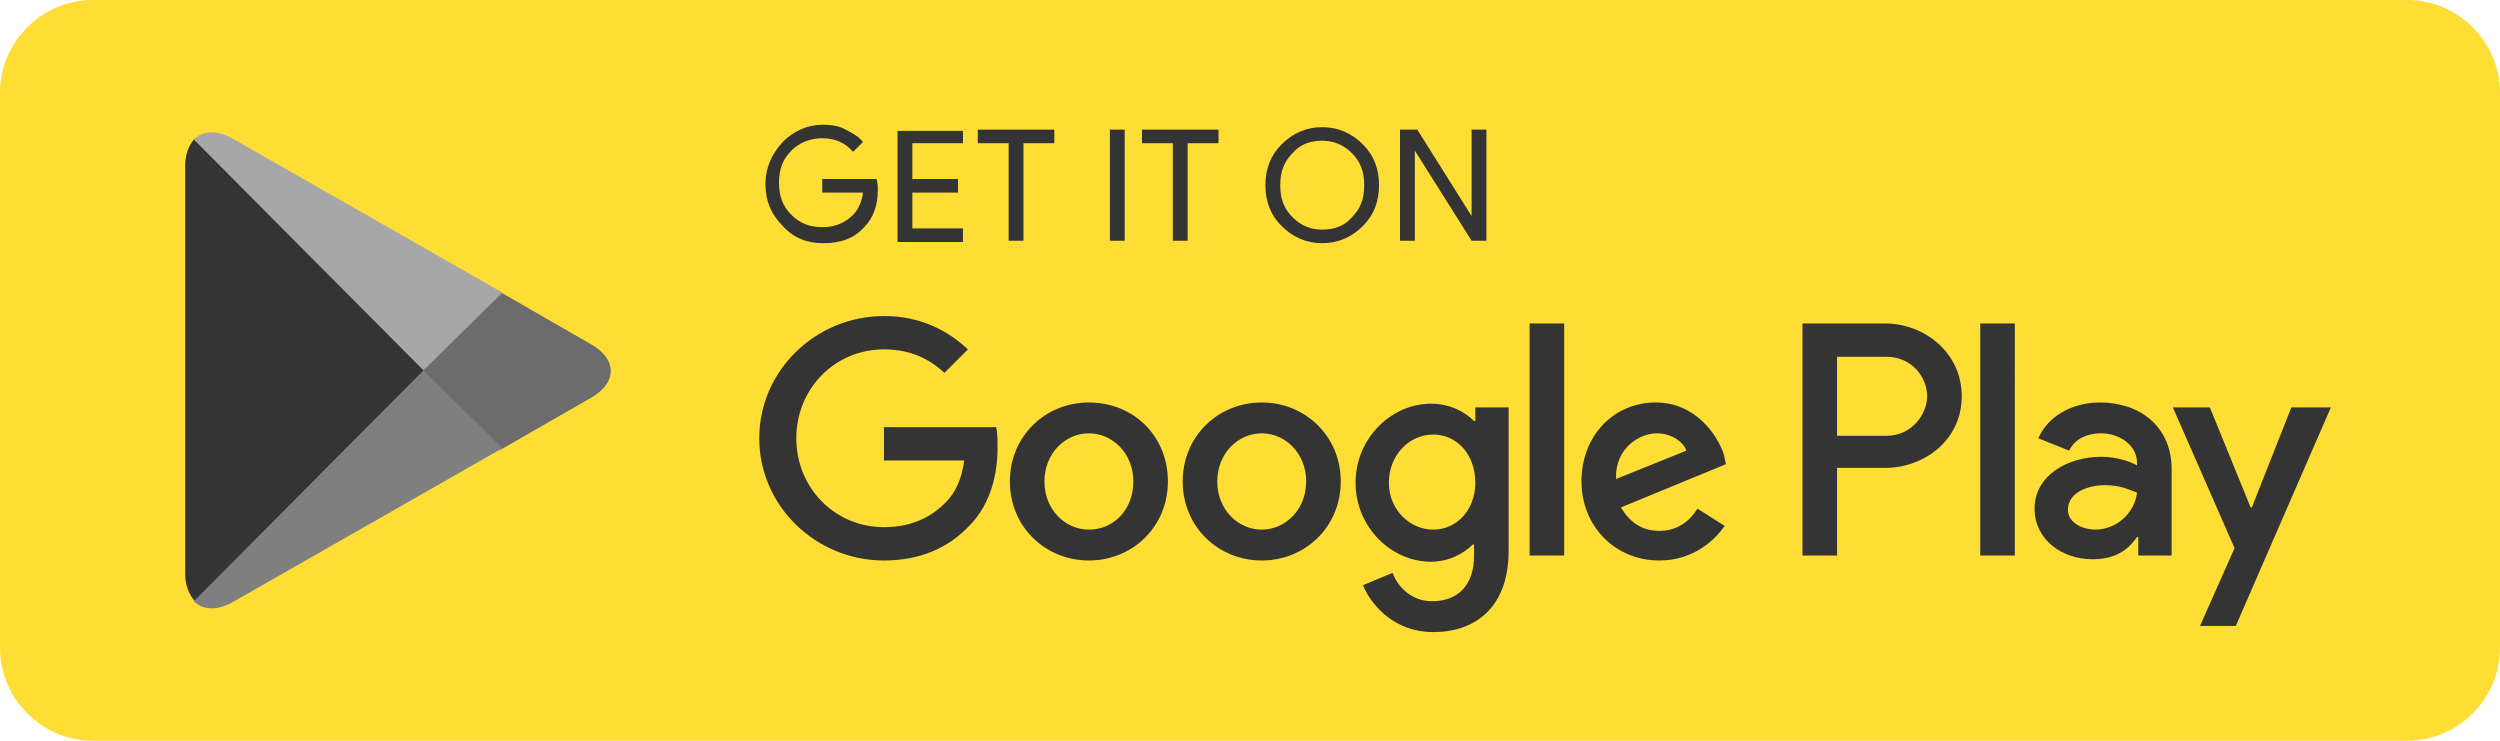<?xml version="1.0" encoding="utf-8"?>
<!-- Generator: Adobe Illustrator 22.0.1, SVG Export Plug-In . SVG Version: 6.00 Build 0)  -->
<svg version="1.1" id="artwork" xmlns="http://www.w3.org/2000/svg" xmlns:xlink="http://www.w3.org/1999/xlink" x="0px" y="0px"
	 viewBox="0 0 202.5 60" style="enable-background:new 0 0 202.5 60;" xml:space="preserve">
<style type="text/css">
	.st0{fill:#FEDE35;}
	.st1{fill:#343434;}
	.st2{fill:#6C6C6C;}
	.st3{fill:#7F7F80;}
	.st4{fill:#A8A7A7;}
</style>
<g>
	<path class="st0" d="M195,0H7.5C3.4,0,0,3.4,0,7.5v0v45v0C0,56.6,3.4,60,7.5,60H195c4.1,0,7.5-3.4,7.5-7.5v0v-45v0
		C202.5,3.4,199.1,0,195,0z"/>
	<g>
		<path class="st1" d="M71.1,15.4c0,1.3-0.4,2.3-1.1,3c-0.8,0.9-1.9,1.3-3.3,1.3c-1.3,0-2.4-0.4-3.3-1.4c-0.9-0.9-1.4-2-1.4-3.4
			c0-1.3,0.5-2.4,1.4-3.4c0.9-0.9,2-1.4,3.3-1.4c0.6,0,1.3,0.1,1.8,0.4c0.6,0.3,1.1,0.6,1.4,1l-0.8,0.8c-0.6-0.7-1.4-1.1-2.5-1.1
			c-0.9,0-1.8,0.3-2.5,1c-0.7,0.7-1,1.5-1,2.6s0.3,1.9,1,2.6c0.7,0.7,1.5,1,2.5,1c1,0,1.8-0.3,2.5-1c0.4-0.4,0.7-1,0.8-1.8h-3.3
			v-1.1h4.4C71.1,14.9,71.1,15.1,71.1,15.4z"/>
		<path class="st1" d="M78,11.6h-4.1v2.9h3.7v1.1h-3.7v2.9H78v1.1h-5.3v-9H78V11.6z"/>
		<path class="st1" d="M82.9,19.5h-1.2v-7.9h-2.5v-1.1h6.2v1.1h-2.5V19.5z"/>
		<path class="st1" d="M89.9,19.5v-9h1.2v9H89.9z"/>
		<path class="st1" d="M96.2,19.5H95v-7.9h-2.5v-1.1h6.2v1.1h-2.5V19.5z"/>
		<path class="st1" d="M110.4,18.3c-0.9,0.9-2,1.4-3.3,1.4c-1.3,0-2.4-0.5-3.3-1.4c-0.9-0.9-1.3-2-1.3-3.3s0.4-2.4,1.3-3.3
			c0.9-0.9,2-1.4,3.3-1.4c1.3,0,2.4,0.5,3.3,1.4c0.9,0.9,1.3,2,1.3,3.3C111.7,16.3,111.3,17.4,110.4,18.3z M104.7,17.6
			c0.7,0.7,1.5,1,2.4,1c1,0,1.8-0.3,2.4-1c0.7-0.7,1-1.5,1-2.6s-0.3-1.9-1-2.6c-0.7-0.7-1.5-1-2.4-1c-1,0-1.8,0.3-2.4,1
			c-0.7,0.7-1,1.5-1,2.6S104,16.9,104.7,17.6z"/>
		<path class="st1" d="M113.4,19.5v-9h1.4l4.4,7h0l0-1.7v-5.3h1.2v9h-1.2l-4.6-7.3h0l0,1.7v5.6H113.4z"/>
	</g>
	<path class="st1" d="M102.2,32.6c-3.5,0-6.4,2.7-6.4,6.4c0,3.7,2.9,6.4,6.4,6.4c3.5,0,6.4-2.7,6.4-6.4
		C108.6,35.3,105.7,32.6,102.2,32.6z M102.2,42.9c-1.9,0-3.6-1.6-3.6-3.9c0-2.3,1.7-3.9,3.6-3.9c1.9,0,3.6,1.6,3.6,3.9
		C105.8,41.3,104.1,42.9,102.2,42.9z M88.2,32.6c-3.5,0-6.4,2.7-6.4,6.4c0,3.7,2.9,6.4,6.4,6.4c3.5,0,6.4-2.7,6.4-6.4
		C94.6,35.3,91.8,32.6,88.2,32.6z M88.2,42.9c-1.9,0-3.6-1.6-3.6-3.9c0-2.3,1.7-3.9,3.6-3.9c1.9,0,3.6,1.6,3.6,3.9
		C91.8,41.3,90.2,42.9,88.2,42.9z M71.6,34.6v2.7h6.5c-0.2,1.5-0.7,2.6-1.5,3.4c-0.9,0.9-2.4,2-5,2c-4,0-7.1-3.2-7.1-7.2
		s3.1-7.2,7.1-7.2c2.2,0,3.7,0.8,4.9,1.9l1.9-1.9c-1.6-1.5-3.8-2.7-6.8-2.7c-5.5,0-10.1,4.4-10.1,9.9c0,5.5,4.6,9.9,10.1,9.9
		c2.9,0,5.2-1,6.9-2.8c1.8-1.8,2.3-4.3,2.3-6.3c0-0.6,0-1.2-0.1-1.7H71.6z M139.6,36.7c-0.5-1.4-2.2-4.1-5.5-4.1c-3.3,0-6,2.6-6,6.4
		c0,3.6,2.7,6.4,6.3,6.4c2.9,0,4.6-1.8,5.3-2.8l-2.2-1.4c-0.7,1.1-1.7,1.8-3.1,1.8c-1.4,0-2.4-0.7-3.1-1.9l8.5-3.5L139.6,36.7z
		 M130.9,38.8c-0.1-2.5,1.9-3.7,3.3-3.7c1.1,0,2.1,0.6,2.4,1.4L130.9,38.8z M123.9,45h2.8V26.2h-2.8V45z M119.4,34.1L119.4,34.1
		c-0.7-0.7-1.9-1.4-3.5-1.4c-3.2,0-6.1,2.8-6.1,6.4c0,3.6,2.9,6.4,6.1,6.4c1.5,0,2.7-0.7,3.4-1.4h0.1v0.9c0,2.4-1.3,3.7-3.4,3.7
		c-1.7,0-2.8-1.2-3.2-2.3l-2.4,1c0.7,1.7,2.6,3.8,5.7,3.8c3.3,0,6.1-1.9,6.1-6.6V33h-2.7V34.1z M116.1,42.9c-1.9,0-3.6-1.6-3.6-3.8
		c0-2.2,1.6-3.9,3.6-3.9c1.9,0,3.4,1.6,3.4,3.9C119.5,41.3,118,42.9,116.1,42.9z M152.7,26.2H146V45h2.8v-7.1h3.9
		c3.1,0,6.2-2.2,6.2-5.8C158.9,28.5,155.8,26.2,152.7,26.2z M152.8,35.3h-4v-6.4h4c2.1,0,3.3,1.7,3.3,3.2
		C156.1,33.5,154.9,35.3,152.8,35.3z M170.1,32.6c-2,0-4.1,0.9-5,2.9l2.5,1c0.5-1,1.5-1.4,2.6-1.4c1.4,0,2.9,0.9,2.9,2.4v0.2
		c-0.5-0.3-1.6-0.7-2.9-0.7c-2.7,0-5.4,1.5-5.4,4.2c0,2.5,2.2,4.1,4.7,4.1c1.9,0,2.9-0.8,3.6-1.8h0.1V45h2.7v-7.2
		C175.8,34.5,173.3,32.6,170.1,32.6z M169.7,42.9c-0.9,0-2.2-0.5-2.2-1.6c0-1.4,1.6-2,3-2c1.2,0,1.8,0.3,2.6,0.6
		C172.9,41.6,171.4,42.9,169.7,42.9z M185.6,33l-3.2,8.1h-0.1L179,33h-3l5,11.4l-2.8,6.3h2.9l7.7-17.7H185.6z M160.4,45h2.8V26.2
		h-2.8V45z"/>
	<g>
		<g>
			<g>
				<path class="st1" d="M15.7,11.3c-0.4,0.5-0.7,1.2-0.7,2.1v33.1c0,0.9,0.3,1.6,0.7,2.1l0.1,0.1l18.6-18.6V30v-0.2L15.8,11.2
					L15.7,11.3z"/>
				<path class="st2" d="M40.5,36.4l-6.2-6.2V30v-0.2l6.2-6.2l0.1,0.1l7.3,4.2c2.1,1.2,2.1,3.1,0,4.3l-7.3,4.2L40.5,36.4z"/>
				<path class="st3" d="M40.7,36.3L34.3,30L15.7,48.7c0.7,0.7,1.8,0.8,3.1,0.1L40.7,36.3"/>
				<path class="st4" d="M40.7,23.7L18.8,11.2c-1.3-0.7-2.4-0.6-3.1,0.1L34.3,30L40.7,23.7z"/>
			</g>
		</g>
	</g>
</g>
</svg>
